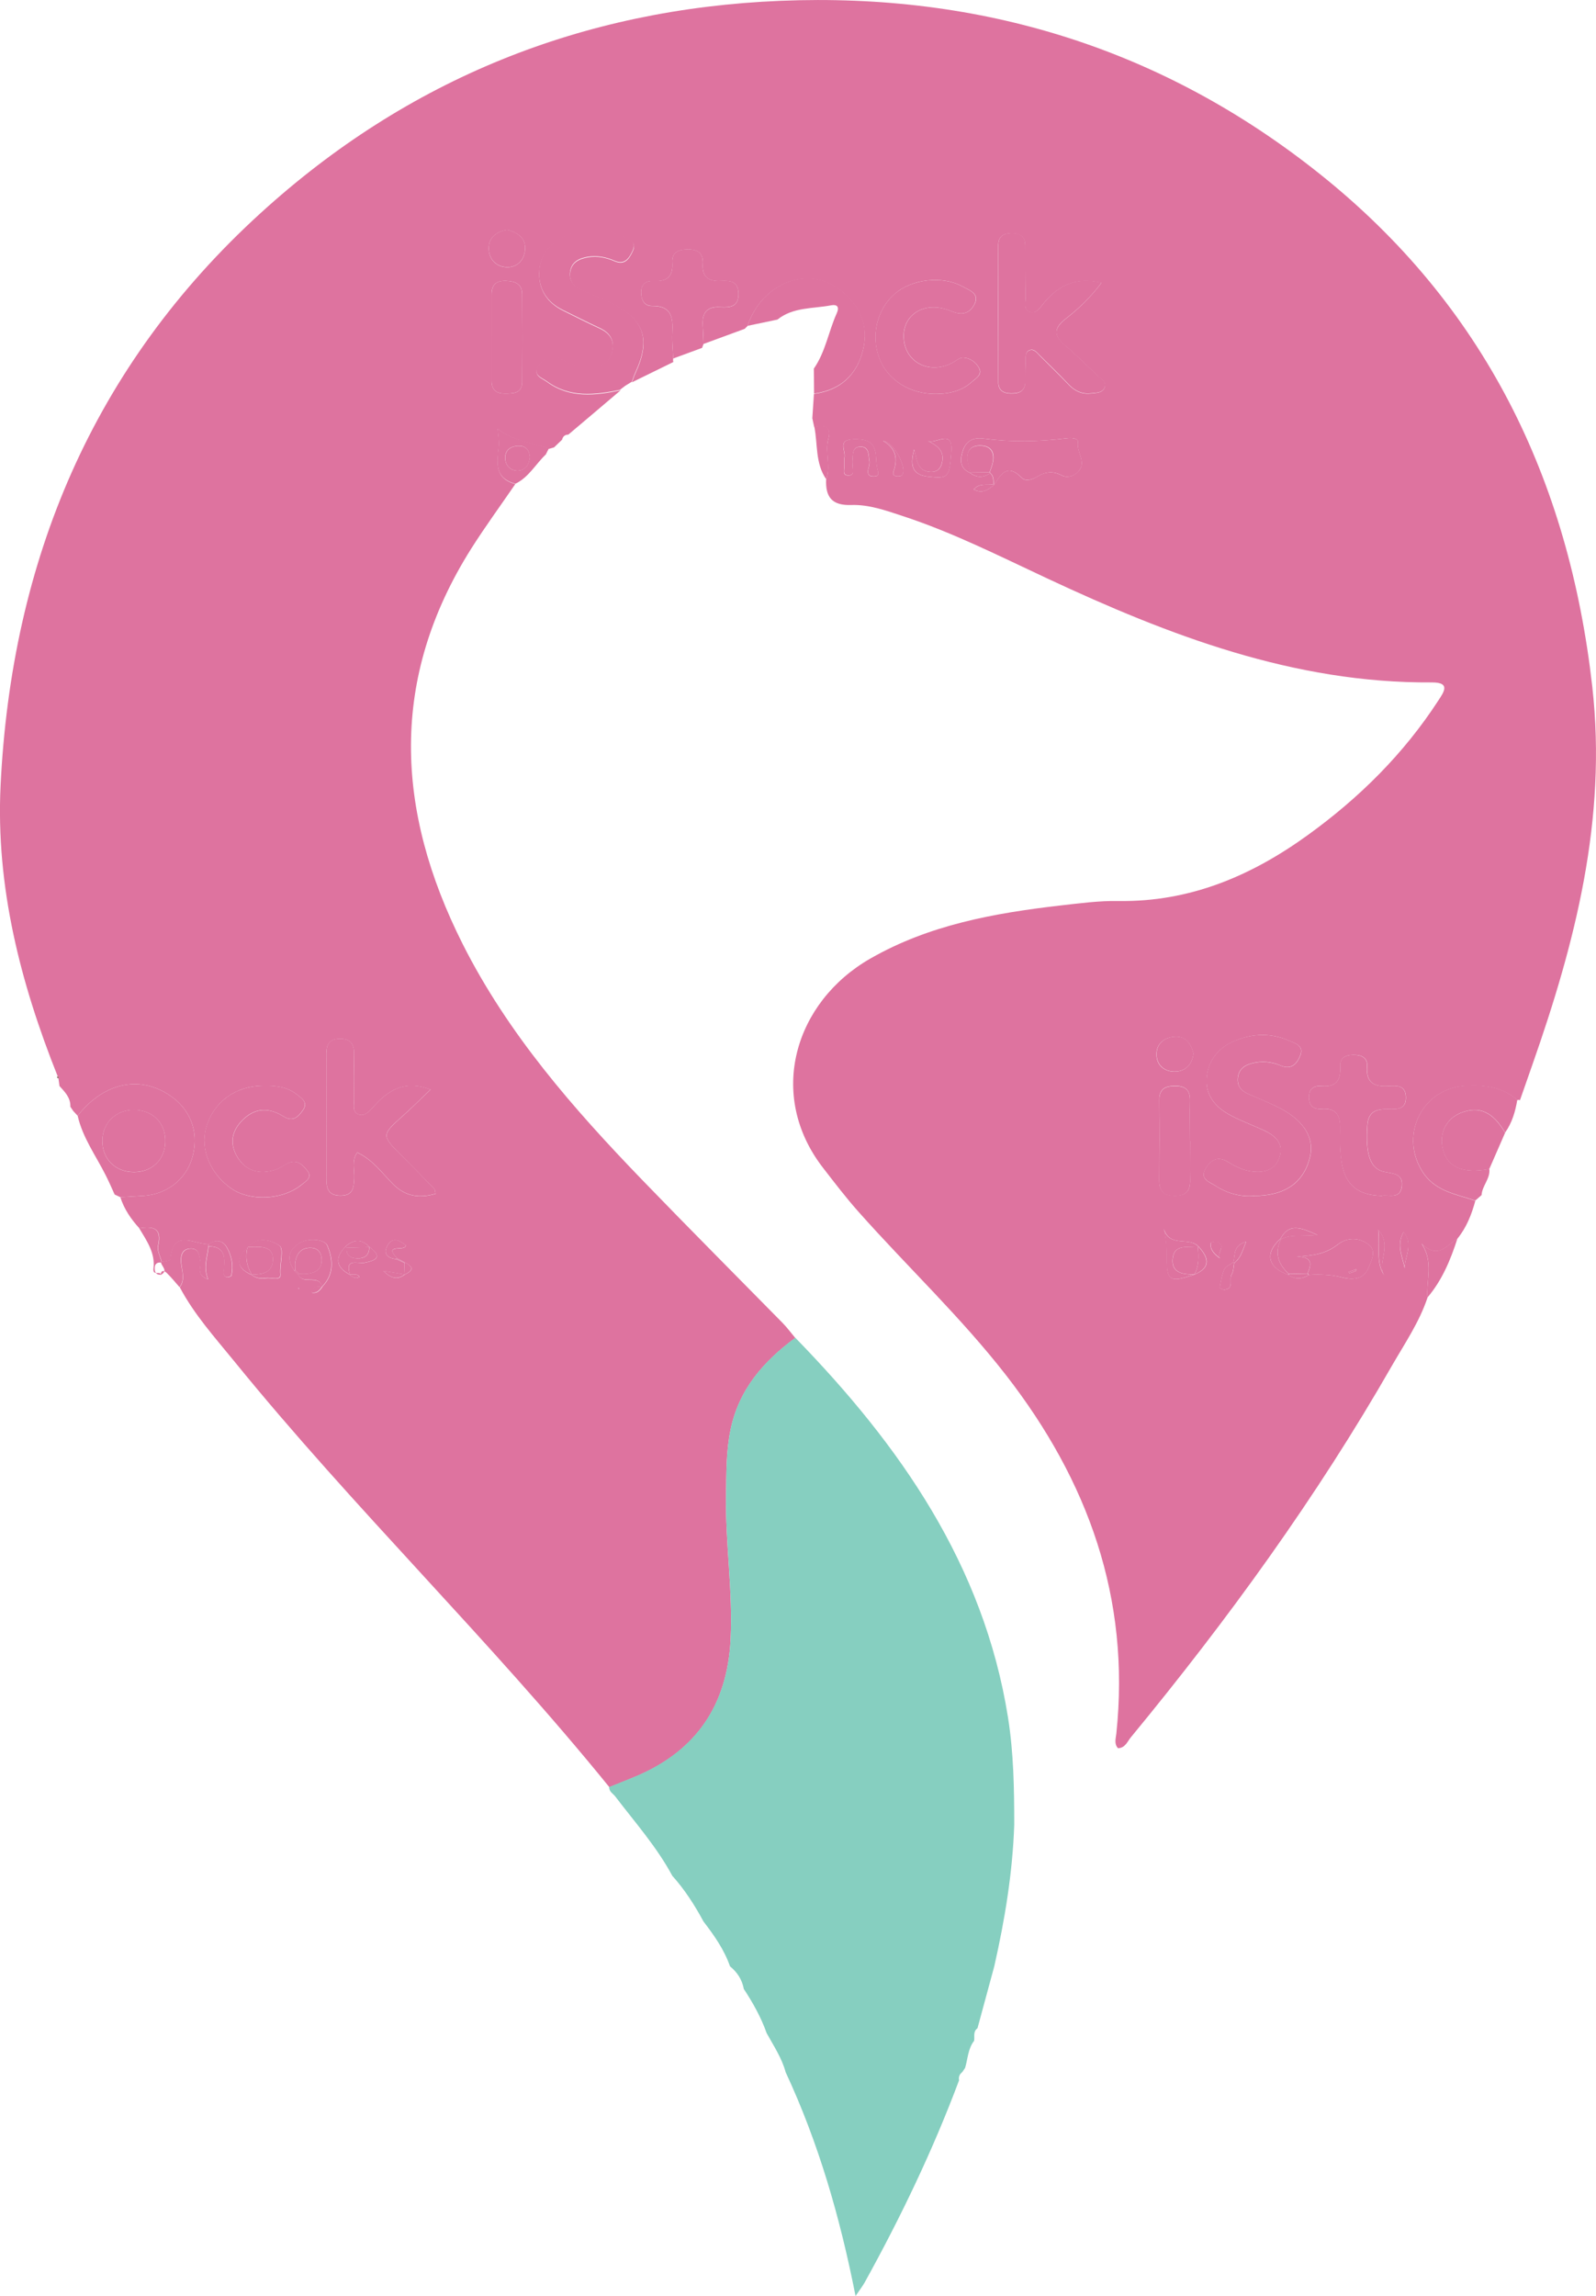 <?xml version="1.0" encoding="UTF-8"?>
<svg id="Layer_1" data-name="Layer 1" xmlns="http://www.w3.org/2000/svg" viewBox="0 0 137.69 197.99">
  <defs>
    <style>
      .cls-1 {
        fill: #de739f;
      }

      .cls-2 {
        fill: #86cfc0;
      }

      .cls-3 {
        fill: #81564e;
      }
    </style>
  </defs>
  <path class="cls-1" d="M12.02,105.92c-.72-.79-1.31-1.65-1.64-2.68,.67-.04,1.35-.07,2.02-.12,1.97-.13,3.59-1.37,4.15-3.17,.64-2.05,.04-4.02-1.6-5.27-2.67-2.03-5.92-1.43-8.25,1.54-.13-.14-.25-.27-.38-.41-.08-.12-.17-.25-.25-.37,.03-.78-.48-1.28-.95-1.8h.01c-.03-.21-.06-.43-.09-.65,0,0,.03-.12,.03-.12l-.1-.07C1.76,84.76-.37,76.46,.05,67.74,.99,48.35,7.99,31.57,22.49,18.37,35.16,6.83,50.21,.77,67.33,.07c17.31-.71,32.97,4.11,46.54,14.94,14.16,11.3,21.48,26.29,23.5,44.21,1.28,11.44-1.47,22.07-5.18,32.63-.35,1.01-.71,2.02-1.06,3.03-.08-.03-.15-.04-.23-.01-1.27-1.12-2.79-1.31-4.41-1.23-3.69,.17-5.73,4.07-3.87,7.25,1.09,1.86,2.94,2.07,4.66,2.66-.32,1.18-.76,2.3-1.54,3.26-.91,.57-1.67,1.85-3.1,.43,1.06,1.6,.39,3.17,.51,4.67-.7,2.1-1.95,3.93-3.04,5.82-6.52,11.39-14.21,21.97-22.55,32.09-.3,.36-.48,.92-1.11,.94-.36-.4-.18-.86-.14-1.28,1.22-11.65-2.44-21.78-9.51-30.88-3.89-5-8.5-9.34-12.7-14.06-1.09-1.22-2.08-2.52-3.08-3.81-4.9-6.3-2.47-14.33,4.07-18.07,5.06-2.9,10.66-3.91,16.35-4.57,1.68-.19,3.38-.42,5.06-.39,6.15,.09,11.45-2.16,16.33-5.69,4.43-3.2,8.26-6.99,11.25-11.59,.46-.71,1.12-1.58-.56-1.57-11.9,.08-22.66-4.05-33.2-8.98-4.09-1.91-8.12-3.95-12.42-5.36-1.45-.48-2.93-1.01-4.45-.96-1.67,.06-2.24-.68-2.18-2.19,.43-1.14-.12-2.33,.19-3.49,.31-1.13-.38-1.21-1.22-1.06-.05-.25-.11-.5-.16-.74,.05-.7,.09-1.4,.14-2.1,2.27-.3,3.7-1.63,4.23-3.78,.51-2.1-.26-3.84-1.98-5.18-2.77-2.15-6.74-.61-7.99,3.12-.08,.08-.16,.15-.24,.23-1.18,.43-2.36,.87-3.54,1.3-.02-.51-.03-1.01-.07-1.52-.08-1.09,.29-1.73,1.51-1.65,.84,.05,1.61-.02,1.57-1.2-.04-1.09-.79-1.09-1.54-1.06-1.04,.05-1.61-.33-1.54-1.45,.06-.95-.44-1.29-1.35-1.27-.8,.02-1.34,.28-1.28,1.16,.08,1.17-.47,1.63-1.6,1.57-.64-.04-1.08,.23-1.09,.97,0,.66,.29,1.19,.93,1.18,1.74-.02,1.83,1.04,1.76,2.34-.04,.73,.05,1.46,.08,2.19-.02,.1-.02,.2,.01,.3-1.19,.58-2.38,1.17-3.57,1.75,.1-.26,.18-.54,.3-.79,1.35-2.92,.77-4.63-2.11-6.04-.81-.4-1.65-.72-2.48-1.09-.66-.3-1.16-.74-1.04-1.55,.12-.89,.79-1.18,1.55-1.31,.8-.14,1.56,.03,2.31,.35,.87,.37,1.25-.25,1.54-.88,.36-.76-.27-.98-.78-1.22-1.68-.77-3.37-.89-5.06-.06-1.31,.64-2.19,1.67-2.23,3.15-.04,1.47,.7,2.58,2.04,3.25,1.06,.53,2.12,1.06,3.2,1.56,.89,.42,1.29,1.07,1.04,2.05-.25,.98-.96,1.29-1.91,1.31-.95,.02-1.77-.31-2.56-.76-.85-.48-1.41-.04-1.85,.61-.57,.85,.28,1.06,.72,1.39,1.97,1.44,4.15,1.17,6.34,.72-1.5,1.28-3.01,2.55-4.51,3.82-.3,0-.47,.16-.54,.44-.23,.22-.46,.44-.69,.66-.15,.04-.29,.09-.44,.13-1.44-.55-3.07-.63-4.42-1.72,.04,.56,.15,1.05,.09,1.53-.15,1.37-.39,2.74,1.43,3.22-1.27,1.85-2.6,3.67-3.8,5.56-7.08,11.21-6.55,22.58-.75,34.1,3.91,7.76,9.55,14.2,15.52,20.38,4,4.14,8.06,8.21,12.09,12.31,.39,.4,.73,.86,1.09,1.29-2.75,2.03-4.88,4.46-5.59,7.95-.38,1.85-.35,3.69-.38,5.55-.08,4.17,.6,8.32,.39,12.5-.28,5.62-2.91,9.58-8.11,11.79-.78,.33-1.56,.64-2.35,.95-10.29-12.69-22.07-24.06-32.37-36.74-1.66-2.04-3.44-4.01-4.69-6.37,.48-.66,.2-1.36,.13-2.06-.06-.56,.02-1.21,.76-1.27,.76-.05,.8,.58,.9,1.15,.08,.46-.41,1.11,.66,1.5-.44-1.08-.04-1.94,.03-2.84,1.41-.02,1.43,.92,1.34,1.94-.02,.26-.12,.59,.23,.71,.11,.04,.4-.06,.41-.14,.19-.85,.03-1.68-.39-2.42-.36-.64-.96-.7-1.58-.29-1.26,.03-3.1-1.37-3.3,1.34,0,.09-.48,.14-.74,.21-.12-.47-.41-.99-.31-1.42,.35-1.53-.43-1.69-1.61-1.5Zm22.91,2.95c-.22-.12-.44-.24-.66-.35-1.27-1.32,.78-.55,.73-1.13-.61-.51-1.25-.71-1.63,.13-.31,.69,.17,1.01,.84,1.07l.69,.32c0,.33,.01,.67,.02,1-.51-.08-1.01-.17-1.85-.31,.79,.77,1.31,.72,1.86,.31,.74-.34,.76-.68,0-1.03Zm71.47-.02c-.26,.2-.65,.35-.77,.61-.22,.49-.29,1.05-.39,1.58,0,.04,.27,.19,.4,.18,.87-.11,.37-.9,.63-1.33,.16-.27,.15-.64,.21-.97,.55-.41,.71-1.01,1.03-1.85-1.17,.35-.93,1.19-1.11,1.78Zm4.76,1.09c.58,.41,1.17,.39,1.75,0,.95-.05,1.88-.04,2.83,.21,.88,.23,1.88,.24,2.31-.8,.26-.63,.71-1.48,.04-2.01-.79-.63-1.87-.66-2.68-.02-1,.79-2.1,.97-3.55,1.04,1.45,.02,1.26,.72,.94,1.47-.53,.01-1.07,.02-1.6,.03-.94-.83-1.26-1.82-.69-3,.86-.44,1.82-.23,3.15-.36-1.47-.68-2.47-1.03-3.19,.32-1.39,1.23-1.11,2.5,.68,3.11Zm-81.35-2.44c-.93,.96-.85,1.78,.36,2.42,.25,.2,.49,.41,.85,.19-.22-.34-.56-.14-.83-.22-.46-1.43,.7-.89,1.25-.99,1.05-.21,1.57-.51,.43-1.37-.68-.71-1.37-.66-2.07-.03Zm-8.12,2.43c.37,.31,.83,.37,1.27,.3,.44-.07,1.29,.26,1.24-.32-.08-.88,.34-2.21-.09-2.49-.67-.45-1.87-.85-2.73,.13-.98,.94-1.08,1.77,.32,2.39Zm81.73-2.41c-.78-.92-2.52,.13-3.01-1.56,.21,.89,.27,1.69,.26,2.5-.02,2.01,.26,2.17,2.39,1.45,1.44-.6,1.23-1.45,.36-2.4Zm-75.6,3.42c1.07-1.07,.89-2.47,.41-3.56-.2-.47-1.63-.7-2.49-.11-.94,.64-.95,1.45-.32,2.33,.11,.11,.23,.22,.34,.34,.41,.89,1.71-.06,2.05,.99-.35,.1-.89-.12-.89,.55,.46,.09,.69-.21,.91-.53ZM85.77,41.81c.59-1,1.18-1.84,2.38-.6,.33,.34,.91,.15,1.28-.08,.72-.44,1.37-.55,2.18-.13,.52,.27,1.18,0,1.52-.46,.54-.77-.26-1.55-.14-2.39,.06-.39-.6-.4-.99-.35-2.39,.3-4.77,.34-7.16,.02-.84-.11-1.46,.17-1.75,.97-.28,.79-.35,1.57,.61,2,.57,.43,1.15,.41,1.73,.01,.28,.26,.27,.61,.28,.95-.54,.14-1.19-.15-1.71,.46,.77,.41,1.27,0,1.76-.4Zm22.35,61.32c2.75,.02,4.38-1.14,4.91-3.39,.4-1.71-.67-3.29-2.98-4.36-.77-.36-1.54-.69-2.32-1.02-.65-.27-1.01-.7-.93-1.43,.08-.73,.59-1.07,1.22-1.23,.84-.22,1.68-.14,2.48,.2,.93,.4,1.42-.19,1.69-.9,.31-.84-.44-1.01-1-1.26-1.54-.68-3.1-.62-4.61,0-1.4,.56-2.32,1.64-2.47,3.17-.15,1.52,.74,2.57,2.01,3.25,.94,.51,1.95,.87,2.92,1.32,1,.47,1.77,1.14,1.33,2.37-.42,1.17-1.49,1.32-2.53,1.15-.64-.1-1.29-.42-1.85-.77-.91-.57-1.51-.22-1.97,.54-.56,.93,.35,1.17,.86,1.5,1.02,.66,2.16,.95,3.25,.87Zm-13.1-78.74c-2.22-.52-3.72,.24-4.97,1.75-.31,.37-.65,.97-1.2,.78-.59-.2-.36-.88-.37-1.35-.04-1.47-.02-2.93-.04-4.4,0-.8-.48-1.07-1.21-1.05-.67,.01-1.1,.28-1.11,.99-.01,3.95-.01,7.9,0,11.85,0,.72,.44,.97,1.1,.98,.72,.01,1.22-.2,1.23-1.03,0-.56,0-1.13,.03-1.69,.02-.38-.1-.87,.38-1.02,.35-.11,.61,.23,.84,.47,.84,.84,1.69,1.66,2.51,2.52,.55,.58,1.19,.84,1.97,.74,.44-.06,.97-.03,1.13-.55,.14-.45-.31-.67-.59-.94-.94-.89-1.85-1.82-2.84-2.65-.97-.82-1-1.45,.03-2.27,1.1-.86,2.13-1.82,3.1-3.11ZM37.14,93.96c-2.33-.88-3.71,.13-4.98,1.55-.32,.36-.74,.83-1.29,.57-.48-.23-.32-.8-.32-1.23-.02-1.3-.02-2.59,0-3.89,.01-.87-.26-1.4-1.25-1.38-.91,.02-1.14,.52-1.14,1.31,.01,3.61,.01,7.22,0,10.83,0,.86,.24,1.4,1.24,1.39,1.05-.01,1.12-.67,1.16-1.47,.04-.74-.25-1.54,.26-2.25,1.36,.64,2.14,1.78,3.09,2.73,1.06,1.07,2.28,1.24,3.67,.83-.05-.2-.04-.34-.1-.41-.9-.93-1.81-1.86-2.73-2.78-1.87-1.86-1.87-1.85,.04-3.56,.75-.67,1.46-1.39,2.35-2.23Zm43.57-59.99c1.32,0,2.33-.31,3.13-1.03,.36-.32,.95-.62,.62-1.22-.27-.5-.79-.86-1.36-.88-.34-.01-.68,.33-1.03,.5-1.82,.89-3.76,0-4.06-1.85-.36-2.25,1.68-3.66,4.05-2.66,.96,.4,1.58,.2,1.99-.55,.53-.97-.42-1.25-1.02-1.58-1.75-.96-4.4-.64-5.87,.67-1.52,1.34-2.04,3.62-1.28,5.56,.72,1.85,2.62,3.05,4.83,3.04Zm38.47,69.15c.61-.14,1.66,.37,1.77-.87,.09-1.03-.74-1.04-1.49-1.19-1.26-.24-1.65-1.53-1.49-3.99,.08-1.27,.82-1.44,1.82-1.42,.75,.01,1.55,.03,1.5-1.08-.05-1.02-.82-.95-1.48-.91-1.22,.08-1.96-.25-1.86-1.67,.06-.81-.51-1.04-1.23-1.02-.66,.01-1.13,.27-1.09,.98,.07,1.18-.34,1.83-1.63,1.71-.65-.06-1.08,.23-1.07,.98,0,.73,.43,1.04,1.08,.99,1.46-.11,1.65,.75,1.61,1.92-.03,.95,0,1.93,.16,2.86,.34,1.82,1.43,2.66,3.4,2.71Zm-96.48-9.49c-2.39,.01-4.29,1.41-4.91,3.62-.53,1.86,.36,4,2.19,5.26,1.63,1.12,4.44,.97,6.03-.33,.38-.32,.96-.62,.52-1.2-.36-.47-.84-.99-1.57-.71-.42,.16-.78,.48-1.2,.61-1.32,.42-2.5,.16-3.25-1.05-.75-1.21-.52-2.38,.54-3.35,1.08-.99,2.25-.93,3.41-.2,.81,.51,1.28,.03,1.68-.54,.48-.68-.13-1.04-.55-1.37-.84-.66-1.85-.76-2.89-.73ZM42.41,28.96c0,1.3,0,2.59,0,3.89,0,.8,.43,1.1,1.18,1.09,.7-.01,1.44,0,1.45-.98,.02-2.54,.02-5.07,0-7.61,0-.88-.61-1.1-1.38-1.13-.85-.03-1.26,.34-1.25,1.19,0,1.18,0,2.37,0,3.55Zm60.26,69.45h-.01c0-1.19-.01-2.37,0-3.56,.01-.86-.41-1.2-1.25-1.21-.87,0-1.41,.24-1.4,1.23,.02,2.31,.01,4.63,0,6.94,0,.94,.44,1.29,1.35,1.3,.95,0,1.33-.41,1.31-1.33-.02-1.13,0-2.26,0-3.39ZM43.78,19.82c-.88,.13-1.56,.61-1.61,1.46-.06,.91,.49,1.68,1.45,1.76,.97,.08,1.61-.59,1.68-1.51,.08-.97-.62-1.48-1.52-1.7Zm59.18,71.04c-.19-.81-.64-1.48-1.53-1.46-.9,.02-1.67,.54-1.66,1.53,0,.98,.74,1.53,1.67,1.48,.84-.05,1.4-.61,1.52-1.54Zm-23-52.88c.87,.42,1.56,.87,1.3,1.94-.12,.5-.44,.8-.96,.78-1.24-.05-1.19-1.12-1.44-1.95-.3,1.17-.35,2.18,1.2,2.35,1.77,.2,1.84,.08,2.01-2.16,.16-2.08-1.45-.5-2.11-.96Zm-7.12,1.51c0,.19-.02,.42,0,.64,.03,.34-.25,.91,.41,.87,.48-.02,.3-.49,.3-.8,0-.17-.03-.34-.01-.5,.05-.49-.05-1.14,.65-1.17,.81-.03,.71,.71,.81,1.23,.04,.21-.03,.44-.09,.66-.1,.41,0,.67,.45,.67,.57,0,.39-.36,.32-.69-.07-.33-.09-.67-.11-1-.07-1.19-.63-1.54-1.87-1.52-1.57,.02-.68,1.01-.86,1.62Zm3.36-1.45c1.02,.58,1.25,1.42,.94,2.43-.09,.28-.2,.55,.22,.6,.15,.02,.38,0,.46-.11,.46-.55-.67-2.82-1.62-2.93Zm43.25,72c-.75-1.13,.73-2.52-.55-3.99,.16,1.61-.23,2.85,.55,3.99Zm1.8-.16c-.36-1.17,.84-2.37-.16-3.64-.75,1.3,.1,2.46,.16,3.64Zm-16-1.36c-.34-.45,.59-1.11-.23-1.43-.16-.06-.56,.04-.57,.11-.08,.58,.31,.96,.8,1.32Zm-79.52,2.53v.1s.09-.04,.09-.04l-.09-.06Z"/>
  <path class="cls-2" d="M52.57,154.1c.78-.32,1.57-.62,2.35-.95,5.19-2.22,7.83-6.17,8.11-11.79,.21-4.18-.47-8.33-.39-12.5,.03-1.86,0-3.7,.38-5.55,.71-3.49,2.84-5.92,5.59-7.95,9.03,9.27,16.25,19.57,18.35,32.73,.49,3.07,.54,6.17,.54,9.27-.14,4.13-.81,8.18-1.72,12.2-.48,1.78-.97,3.56-1.45,5.35-.4,.28-.23,.71-.29,1.08-.54,.69-.54,1.56-.78,2.34-.08,.12-.16,.24-.24,.36-.24,.18-.34,.42-.28,.71-2.25,6.01-5.02,11.78-8.12,17.39-.18,.33-.41,.62-.81,1.21-1.35-6.86-3.21-13.24-6.03-19.3-.33-1.23-1.04-2.28-1.64-3.37-.48-1.36-1.18-2.61-1.97-3.81-.15-.8-.56-1.44-1.19-1.95-.5-1.44-1.37-2.67-2.29-3.87-.76-1.41-1.62-2.75-2.69-3.94-1.34-2.49-3.21-4.6-4.92-6.84-.2-.26-.55-.41-.52-.82Z"/>
  <path class="cls-1" d="M53.53,33.61c-2.19,.45-4.37,.72-6.34-.72-.45-.33-1.3-.54-.72-1.39,.44-.65,1-1.09,1.85-.61,.79,.45,1.61,.78,2.56,.76,.95-.02,1.66-.32,1.91-1.31,.25-.97-.14-1.63-1.04-2.05-1.07-.5-2.13-1.03-3.2-1.56-1.34-.66-2.08-1.77-2.04-3.25,.04-1.48,.92-2.5,2.23-3.15,1.7-.83,3.39-.71,5.06,.06,.51,.23,1.14,.45,.78,1.22-.29,.63-.67,1.25-1.54,.88-.75-.32-1.51-.48-2.31-.35-.76,.13-1.43,.42-1.55,1.31-.11,.81,.38,1.25,1.04,1.55,.82,.37,1.67,.7,2.48,1.09,2.88,1.41,3.46,3.13,2.11,6.04-.12,.25-.2,.53-.3,.79-.19,.12-.38,.23-.57,.35-.14,.11-.28,.21-.42,.32h0Z"/>
  <path class="cls-1" d="M6.7,96.22c2.33-2.97,5.58-3.57,8.25-1.54,1.64,1.25,2.24,3.22,1.6,5.27-.56,1.8-2.18,3.04-4.15,3.17-.67,.04-1.35,.08-2.02,.12-.16-.08-.33-.15-.49-.23-.25-.55-.49-1.11-.77-1.66-.85-1.69-1.99-3.24-2.42-5.13Zm7.56,2.27c.05-1.62-1.06-2.76-2.69-2.77-1.54-.02-2.7,1.08-2.74,2.59-.04,1.61,1.09,2.76,2.72,2.77,1.55,0,2.66-1.06,2.71-2.58Z"/>
  <path class="cls-1" d="M127.28,103.53c-1.72-.58-3.58-.8-4.66-2.66-1.86-3.18,.18-7.07,3.87-7.25,1.62-.08,3.14,.11,4.41,1.23-.17,1.01-.45,1.97-1.05,2.82-1.05-1.8-2.24-2.33-3.83-1.7-1.26,.5-1.9,1.81-1.53,3.16,.42,1.55,1.73,2.1,4,1.68,.09,.84-.63,1.45-.67,2.25-.18,.15-.35,.3-.53,.46Z"/>
  <path class="cls-1" d="M58.08,30.91c-.03-.73-.12-1.46-.08-2.19,.07-1.3-.02-2.37-1.76-2.34-.64,0-.94-.52-.93-1.18,0-.74,.45-1.01,1.09-.97,1.14,.06,1.68-.39,1.6-1.57-.06-.88,.48-1.14,1.28-1.16,.91-.02,1.41,.32,1.35,1.27-.07,1.12,.5,1.5,1.54,1.45,.75-.03,1.5-.03,1.54,1.06,.04,1.18-.73,1.25-1.57,1.2-1.22-.08-1.59,.56-1.51,1.65,.04,.5,.04,1.01,.07,1.52-.04,.12-.09,.23-.13,.35-.83,.31-1.67,.61-2.5,.92Z"/>
  <path class="cls-1" d="M123.15,111.89c-.12-1.51,.55-3.08-.51-4.67,1.42,1.43,2.19,.14,3.1-.43-.59,1.84-1.32,3.61-2.59,5.1Z"/>
  <path class="cls-1" d="M44.45,41.71c-1.83-.48-1.58-1.85-1.43-3.22,.05-.47-.06-.97-.09-1.53,1.35,1.09,2.98,1.16,4.42,1.72-.09,.17-.18,.34-.26,.51-.88,.83-1.47,1.97-2.63,2.53Zm1.26-2.25c-.03-.62-.33-1.01-.93-1.01-.71,0-1.24,.35-1.2,1.1,.04,.61,.48,1.07,1.12,1.03,.65-.03,.94-.53,1-1.13Z"/>
  <path class="cls-1" d="M13.94,108.83c.26-.07,.73-.13,.74-.21,.2-2.71,2.04-1.31,3.3-1.34,0,.07,0,.13-.01,.2-.07,.9-.47,1.76-.03,2.84-1.06-.38-.58-1.04-.66-1.5-.1-.57-.13-1.21-.9-1.15-.74,.05-.82,.7-.76,1.27,.08,.7,.36,1.4-.13,2.06-.37-.41-.71-.85-1.11-1.23-.22-.21-.5-.27-.52,.19,0,0,.03-.03,.03-.03,.63-.35,.07-.7,0-1.05l.03-.04Z"/>
  <path class="cls-1" d="M12.02,105.92c1.18-.19,1.96-.03,1.61,1.5-.1,.42,.2,.94,.31,1.42,0,0-.03,.04-.03,.04-.33-.04-.55,.1-.56,.43-.02,.36,.09,.66,.55,.62,0,0-.03,.03-.03,.03,.04-.43-.72,.14-.63-.57,.17-1.32-.58-2.39-1.23-3.47Z"/>
  <path class="cls-1" d="M70.25,36.78c.84-.15,1.53-.07,1.22,1.06-.32,1.16,.24,2.35-.19,3.49-.96-1.38-.72-3.02-1.03-4.55Z"/>
  <polygon class="cls-3" points="4.96 92.81 5.06 92.88 5.04 93 4.92 92.93 4.96 92.81"/>
  <path class="cls-1" d="M53.53,33.62c.14-.11,.28-.21,.42-.32-.14,.11-.28,.21-.42,.32Z"/>
  <path class="cls-1" d="M108.12,103.13c-1.09,.08-2.23-.21-3.25-.87-.5-.33-1.42-.57-.86-1.5,.46-.76,1.06-1.11,1.97-.54,.56,.35,1.21,.67,1.85,.77,1.04,.17,2.11,.02,2.53-1.15,.44-1.22-.33-1.9-1.33-2.37-.97-.45-1.99-.81-2.92-1.32-1.27-.68-2.15-1.73-2.01-3.25,.15-1.52,1.07-2.61,2.47-3.17,1.51-.61,3.07-.67,4.61,0,.56,.25,1.31,.42,1,1.26-.27,.71-.76,1.3-1.69,.9-.81-.35-1.64-.42-2.48-.2-.63,.16-1.14,.5-1.22,1.23-.08,.73,.28,1.16,.93,1.43,.78,.32,1.56,.66,2.32,1.02,2.31,1.07,3.38,2.65,2.98,4.36-.53,2.25-2.16,3.41-4.91,3.39Z"/>
  <path class="cls-1" d="M95.02,24.39c-.97,1.3-2,2.25-3.1,3.11-1.04,.81-1,1.45-.03,2.27,.99,.84,1.9,1.77,2.84,2.65,.28,.26,.73,.48,.59,.94-.16,.52-.69,.5-1.13,.55-.78,.1-1.42-.16-1.97-.74-.81-.86-1.67-1.69-2.51-2.52-.24-.24-.49-.58-.84-.47-.48,.15-.36,.64-.38,1.02-.03,.56-.02,1.13-.03,1.69,0,.83-.51,1.04-1.23,1.03-.66,0-1.1-.26-1.1-.98,0-3.95,0-7.9,0-11.85,0-.7,.44-.97,1.11-.99,.74-.02,1.21,.25,1.21,1.05,.01,1.47,0,2.93,.04,4.4,.01,.48-.22,1.15,.37,1.35,.55,.19,.89-.41,1.2-.78,1.24-1.51,2.74-2.27,4.97-1.75Z"/>
  <path class="cls-1" d="M37.14,93.96c-.89,.85-1.6,1.56-2.35,2.23-1.91,1.71-1.92,1.7-.04,3.56,.92,.91,1.82,1.84,2.73,2.78,.06,.07,.05,.2,.1,.41-1.39,.41-2.61,.24-3.67-.83-.95-.95-1.73-2.09-3.09-2.73-.51,.71-.22,1.51-.26,2.25-.04,.8-.11,1.46-1.16,1.47-1,.01-1.24-.53-1.24-1.39,.01-3.61,0-7.22,0-10.83,0-.79,.22-1.29,1.14-1.31,.99-.02,1.27,.51,1.25,1.38-.02,1.3-.01,2.59,0,3.89,0,.43-.16,1,.32,1.23,.55,.26,.97-.21,1.29-.57,1.27-1.42,2.65-2.43,4.98-1.55Z"/>
  <path class="cls-1" d="M80.7,33.97c-2.21,0-4.11-1.19-4.83-3.04-.76-1.94-.23-4.22,1.28-5.56,1.47-1.3,4.12-1.63,5.87-.67,.6,.33,1.54,.61,1.02,1.58-.41,.75-1.03,.95-1.99,.55-2.37-1-4.41,.41-4.05,2.66,.3,1.86,2.23,2.74,4.06,1.85,.35-.17,.69-.51,1.03-.5,.57,.02,1.09,.38,1.36,.88,.32,.61-.27,.9-.62,1.22-.8,.72-1.81,1.03-3.13,1.03Z"/>
  <path class="cls-1" d="M119.17,103.12c-1.97-.05-3.06-.89-3.4-2.71-.17-.93-.19-1.91-.16-2.86,.03-1.17-.15-2.03-1.61-1.92-.65,.05-1.07-.26-1.08-.99,0-.74,.42-1.03,1.07-.98,1.3,.11,1.7-.53,1.63-1.71-.04-.71,.43-.97,1.09-.98,.72-.01,1.28,.21,1.23,1.02-.1,1.42,.64,1.74,1.86,1.67,.66-.04,1.43-.11,1.48,.91,.05,1.11-.74,1.1-1.5,1.08-1-.02-1.74,.14-1.82,1.42-.16,2.46,.23,3.75,1.49,3.99,.75,.15,1.58,.15,1.49,1.19-.11,1.24-1.16,.73-1.77,.87Z"/>
  <path class="cls-1" d="M22.69,93.63c1.03-.03,2.05,.07,2.89,.73,.42,.33,1.03,.69,.55,1.37-.4,.58-.87,1.05-1.68,.54-1.17-.73-2.34-.79-3.41,.2-1.06,.97-1.29,2.14-.54,3.35,.75,1.2,1.94,1.47,3.25,1.05,.42-.13,.78-.46,1.2-.61,.73-.28,1.21,.24,1.57,.71,.44,.58-.13,.89-.52,1.2-1.58,1.3-4.4,1.45-6.03,.33-1.83-1.26-2.72-3.4-2.19-5.26,.63-2.21,2.53-3.6,4.91-3.61Z"/>
  <path class="cls-1" d="M70.23,33.94c0-.72-.01-1.43-.02-2.15,1.01-1.45,1.27-3.21,1.98-4.78,.24-.54,.04-.78-.49-.68-1.57,.3-3.27,.14-4.63,1.23-.86,.18-1.72,.36-2.58,.54,1.25-3.73,5.23-5.27,7.99-3.12,1.73,1.34,2.5,3.08,1.98,5.18-.52,2.15-1.96,3.48-4.23,3.78Z"/>
  <path class="cls-1" d="M42.41,28.96c0-1.18,0-2.37,0-3.55,0-.85,.4-1.23,1.25-1.19,.77,.03,1.37,.25,1.38,1.13,.02,2.54,.02,5.07,0,7.61,0,.97-.75,.97-1.45,.98-.74,.01-1.18-.28-1.18-1.09,0-1.3,0-2.59,0-3.89Z"/>
  <path class="cls-1" d="M83.71,40.79c-.97-.43-.89-1.21-.61-2,.28-.8,.9-1.08,1.75-.97,2.39,.32,4.77,.27,7.16-.02,.39-.05,1.05-.04,.99,.35-.12,.84,.68,1.62,.14,2.39-.33,.47-1,.73-1.52,.46-.81-.42-1.45-.31-2.18,.13-.38,.23-.95,.41-1.28,.08-1.2-1.23-1.79-.4-2.38,.6l-.05-.06c-.01-.34,0-.69-.28-.95l-.06-.08c.1-.31,.24-.62,.29-.95,.13-.79-.19-1.31-1.03-1.35-.92-.04-1.3,.47-1.16,1.36,.05,.32,.17,.64,.26,.95l-.03,.04Z"/>
  <path class="cls-1" d="M102.67,98.41c0,1.13-.02,2.26,0,3.39,.02,.91-.37,1.33-1.31,1.33-.92,0-1.36-.36-1.35-1.3,.02-2.31,.03-4.63,0-6.94,0-.99,.53-1.24,1.4-1.23,.84,0,1.26,.34,1.25,1.21-.02,1.19,0,2.37,0,3.56h.01Z"/>
  <path class="cls-1" d="M112.81,109.83c.31-.75,.51-1.45-.94-1.47,1.45-.07,2.55-.24,3.55-1.04,.81-.65,1.89-.61,2.68,.02,.67,.53,.22,1.39-.04,2.01-.43,1.05-1.43,1.03-2.31,.8-.95-.24-1.88-.26-2.83-.21,0,0-.09-.12-.09-.12Zm4.08-.33c-.18,.06-.36,.13-.55,.19,.03,.04,.08,.11,.09,.11,.19-.06,.37-.13,.55-.2,.09-.16,.06-.19-.1-.1Z"/>
  <path class="cls-1" d="M43.78,19.82c.9,.22,1.6,.73,1.52,1.7-.07,.92-.71,1.6-1.68,1.51-.96-.08-1.51-.85-1.45-1.76,.05-.85,.73-1.33,1.61-1.46Z"/>
  <path class="cls-1" d="M102.97,90.86c-.12,.93-.68,1.5-1.52,1.54-.93,.05-1.66-.5-1.67-1.48,0-.99,.76-1.51,1.66-1.53,.89-.02,1.34,.66,1.53,1.46Z"/>
  <path class="cls-1" d="M25.4,109.59c-.62-.88-.61-1.69,.32-2.33,.87-.59,2.29-.36,2.49,.11,.48,1.1,.66,2.49-.41,3.56l-.02-.02c-.34-1.05-1.64-.09-2.05-.99l.05-.07c.22,0,.44,.02,.66,0,.73-.07,1.3-.34,1.31-1.19,0-.56-.25-1-.84-1.05-.87-.07-1.32,.43-1.44,1.25-.03,.22,0,.44,0,.66l-.08,.06Z"/>
  <path class="cls-1" d="M79.97,37.98c.66,.47,2.27-1.12,2.11,.96-.17,2.24-.24,2.36-2.01,2.16-1.55-.17-1.5-1.19-1.2-2.35,.25,.83,.2,1.9,1.44,1.95,.52,.02,.85-.28,.96-.78,.25-1.07-.43-1.52-1.3-1.94Z"/>
  <path class="cls-1" d="M72.85,39.49c.18-.61-.71-1.6,.86-1.62,1.24-.02,1.8,.33,1.87,1.52,.02,.33,.04,.67,.11,1,.07,.33,.25,.69-.32,.69-.46,0-.56-.26-.45-.67,.06-.21,.13-.45,.09-.66-.1-.52,0-1.27-.81-1.23-.7,.03-.6,.68-.65,1.17-.02,.17,0,.34,.01,.5,0,.31,.18,.78-.3,.8-.66,.03-.38-.53-.41-.87-.02-.22,0-.45,0-.64Z"/>
  <path class="cls-1" d="M103.04,109.91c-2.12,.72-2.4,.56-2.39-1.45,0-.81-.05-1.61-.26-2.5,.49,1.68,2.23,.64,3.01,1.56l-.06,.05c-.9,.01-2.09-.33-2.18,1.05-.08,1.2,.95,1.28,1.87,1.29h0Z"/>
  <path class="cls-1" d="M21.36,107.53c.86-.98,2.06-.58,2.73-.13,.43,.29,.01,1.62,.09,2.49,.05,.59-.8,.25-1.24,.32-.44,.07-.89,.01-1.27-.3l.03-.03c.95,.08,1.81-.18,1.84-1.23,.03-1.22-.99-1.12-1.85-1.12-.11,0-.22,0-.34,0h0Z"/>
  <path class="cls-1" d="M31.87,107.52c1.14,.86,.61,1.17-.43,1.37-.56,.11-1.72-.43-1.25,.99l-.02,.03c-1.21-.64-1.29-1.46-.36-2.42l.1,.11c-.04,.64,.29,.9,.9,.92,.68,.02,1.05-.28,1.05-.98l.02-.02Z"/>
  <path class="cls-1" d="M17.97,107.48c0-.07,.01-.13,.01-.2,.62-.41,1.22-.35,1.58,.29,.42,.74,.58,1.57,.39,2.42-.02,.08-.3,.18-.41,.14-.35-.12-.26-.45-.23-.71,.1-1.03,.08-1.96-1.34-1.94Z"/>
  <path class="cls-1" d="M76.21,38.03c.95,.11,2.08,2.38,1.62,2.93-.08,.1-.31,.13-.46,.11-.43-.05-.31-.32-.22-.6,.31-1.02,.09-1.85-.94-2.43Z"/>
  <path class="cls-1" d="M119.46,110.03c-.78-1.13-.39-2.38-.55-3.99,1.28,1.47-.2,2.86,.55,3.99Z"/>
  <path class="cls-1" d="M121.26,109.86c-.06-1.18-.91-2.34-.16-3.64,1,1.27-.21,2.47,.16,3.64Z"/>
  <path class="cls-1" d="M111.15,109.94c-1.79-.61-2.06-1.88-.68-3.11l.04,.04c-.57,1.18-.25,2.16,.69,3l-.06,.07Z"/>
  <path class="cls-1" d="M106.47,108.92c-.06,.33-.05,.7-.21,.97-.25,.43,.25,1.23-.63,1.33-.13,.02-.41-.14-.4-.18,.1-.54,.17-1.09,.39-1.58,.12-.26,.5-.41,.77-.61l.08,.07Z"/>
  <path class="cls-1" d="M34.21,108.58c-.67-.05-1.16-.38-.84-1.07,.39-.84,1.02-.64,1.63-.13,.05,.58-2-.19-.73,1.13l-.06,.07Z"/>
  <path class="cls-1" d="M110.47,106.83c.72-1.36,1.72-1,3.19-.32-1.33,.13-2.3-.07-3.15,.36,0,0-.04-.04-.04-.04Z"/>
  <path class="cls-1" d="M105.26,108.5c-.49-.36-.88-.74-.8-1.32,0-.06,.41-.17,.57-.11,.82,.32-.11,.98,.23,1.43Z"/>
  <path class="cls-1" d="M103.4,107.51c.87,.95,1.08,1.8-.36,2.4,0,0,0,0,0,0,.41-.74,.37-1.54,.31-2.34l.06-.05Z"/>
  <path class="cls-1" d="M21.68,109.92c-1.4-.63-1.3-1.45-.32-2.39,0,0,0,0,0,0-.22,.83-.1,1.62,.35,2.36l-.03,.03Z"/>
  <path class="cls-1" d="M85.77,41.81c-.5,.4-.99,.81-1.76,.4,.52-.61,1.17-.32,1.71-.46,0,0,.05,.06,.05,.06Z"/>
  <path class="cls-1" d="M106.39,108.85c.19-.59-.06-1.42,1.11-1.78-.32,.83-.48,1.43-1.03,1.85,0,0-.08-.07-.08-.07Z"/>
  <path class="cls-1" d="M34.92,109.9c-.55,.41-1.07,.46-1.86-.31,.84,.14,1.35,.22,1.85,.31,0,0,0,0,0,0Z"/>
  <path class="cls-1" d="M29.8,107.5c.7-.63,1.39-.69,2.07,.03,0,0-.02,.02-.02,.02-.65,.02-1.3,.04-1.95,.06l-.1-.11Z"/>
  <path class="cls-1" d="M27.8,110.93c-.22,.32-.45,.62-.91,.53,0-.67,.54-.45,.89-.55,0,0,.02,.02,.02,.02Z"/>
  <path class="cls-1" d="M34.93,108.87c.75,.35,.73,.7-.01,1.04,0,0,0,0,0,0,0-.33-.01-.67-.02-1,0,0,.03-.03,.03-.03Z"/>
  <path class="cls-1" d="M85.44,40.8c-.58,.4-1.16,.42-1.73-.01,0,0,.03-.04,.03-.04,.55,0,1.09-.02,1.64-.02l.06,.08Z"/>
  <path class="cls-1" d="M111.21,109.87c.53-.01,1.07-.02,1.6-.04,0,0,.09,.11,.09,.12-.59,.38-1.17,.4-1.75,0,0,0,.06-.07,.06-.07Z"/>
  <path class="cls-1" d="M30.18,109.89c.27,.08,.61-.12,.83,.22-.36,.22-.61,.01-.85-.19,0,0,.02-.03,.02-.03Z"/>
  <path class="cls-1" d="M34.27,108.52c.22,.12,.44,.24,.66,.35,0,0-.03,.03-.03,.03-.23-.11-.46-.21-.69-.32,0,0,.06-.07,.06-.07Z"/>
  <polygon class="cls-1" points="25.74 111.03 25.83 111.09 25.73 111.13 25.74 111.03"/>
  <path class="cls-1" d="M25.74,109.93c-.11-.11-.23-.22-.34-.34,0,0,.08-.06,.08-.06,.1,.11,.21,.22,.32,.33l-.05,.07Z"/>
  <path class="cls-1" d="M14.26,98.49c-.04,1.53-1.16,2.59-2.71,2.58-1.63,0-2.76-1.16-2.72-2.77,.04-1.51,1.19-2.6,2.74-2.59,1.63,.02,2.74,1.15,2.69,2.77Z"/>
  <path class="cls-1" d="M129.85,97.68c-.46,1.05-.91,2.09-1.37,3.14-2.27,.42-3.58-.13-4-1.68-.37-1.35,.27-2.66,1.53-3.16,1.59-.63,2.78-.1,3.83,1.7Z"/>
  <path class="cls-1" d="M45.71,39.46c-.06,.6-.35,1.09-1,1.13-.64,.03-1.09-.42-1.12-1.03-.04-.75,.49-1.11,1.2-1.1,.6,0,.9,.38,.93,1.01Z"/>
  <path class="cls-1" d="M85.37,40.73c-.55,0-1.09,.02-1.64,.02-.09-.32-.21-.63-.26-.95-.14-.89,.24-1.4,1.16-1.36,.84,.03,1.15,.56,1.03,1.35-.05,.32-.19,.63-.29,.95Z"/>
  <path class="cls-1" d="M116.98,109.6c-.18,.07-.37,.14-.55,.2-.02,0-.06-.07-.09-.11,.18-.06,.36-.13,.55-.19l.1,.1Z"/>
  <path class="cls-1" d="M116.88,109.5c.16-.09,.2-.06,.1,.1,0,0-.1-.1-.1-.1Z"/>
  <path class="cls-1" d="M25.79,109.86c-.11-.11-.21-.22-.32-.33,0-.22-.03-.45,0-.66,.12-.83,.58-1.32,1.44-1.25,.59,.05,.84,.49,.84,1.05,0,.85-.58,1.12-1.31,1.19-.22,.02-.44,0-.66,0Z"/>
  <path class="cls-1" d="M103.35,107.56c.06,.8,.11,1.6-.31,2.34-.92,0-1.95-.09-1.87-1.29,.09-1.37,1.28-1.03,2.18-1.05Z"/>
  <path class="cls-1" d="M21.71,109.89c-.45-.74-.56-1.52-.35-2.36,.11,0,.22,0,.34,0,.85,0,1.88-.1,1.85,1.12-.03,1.06-.89,1.31-1.84,1.23Z"/>
  <path class="cls-1" d="M29.9,107.6c.65-.02,1.3-.04,1.95-.06,0,.7-.37,.99-1.05,.98-.61-.01-.94-.28-.9-.92Z"/>
</svg>